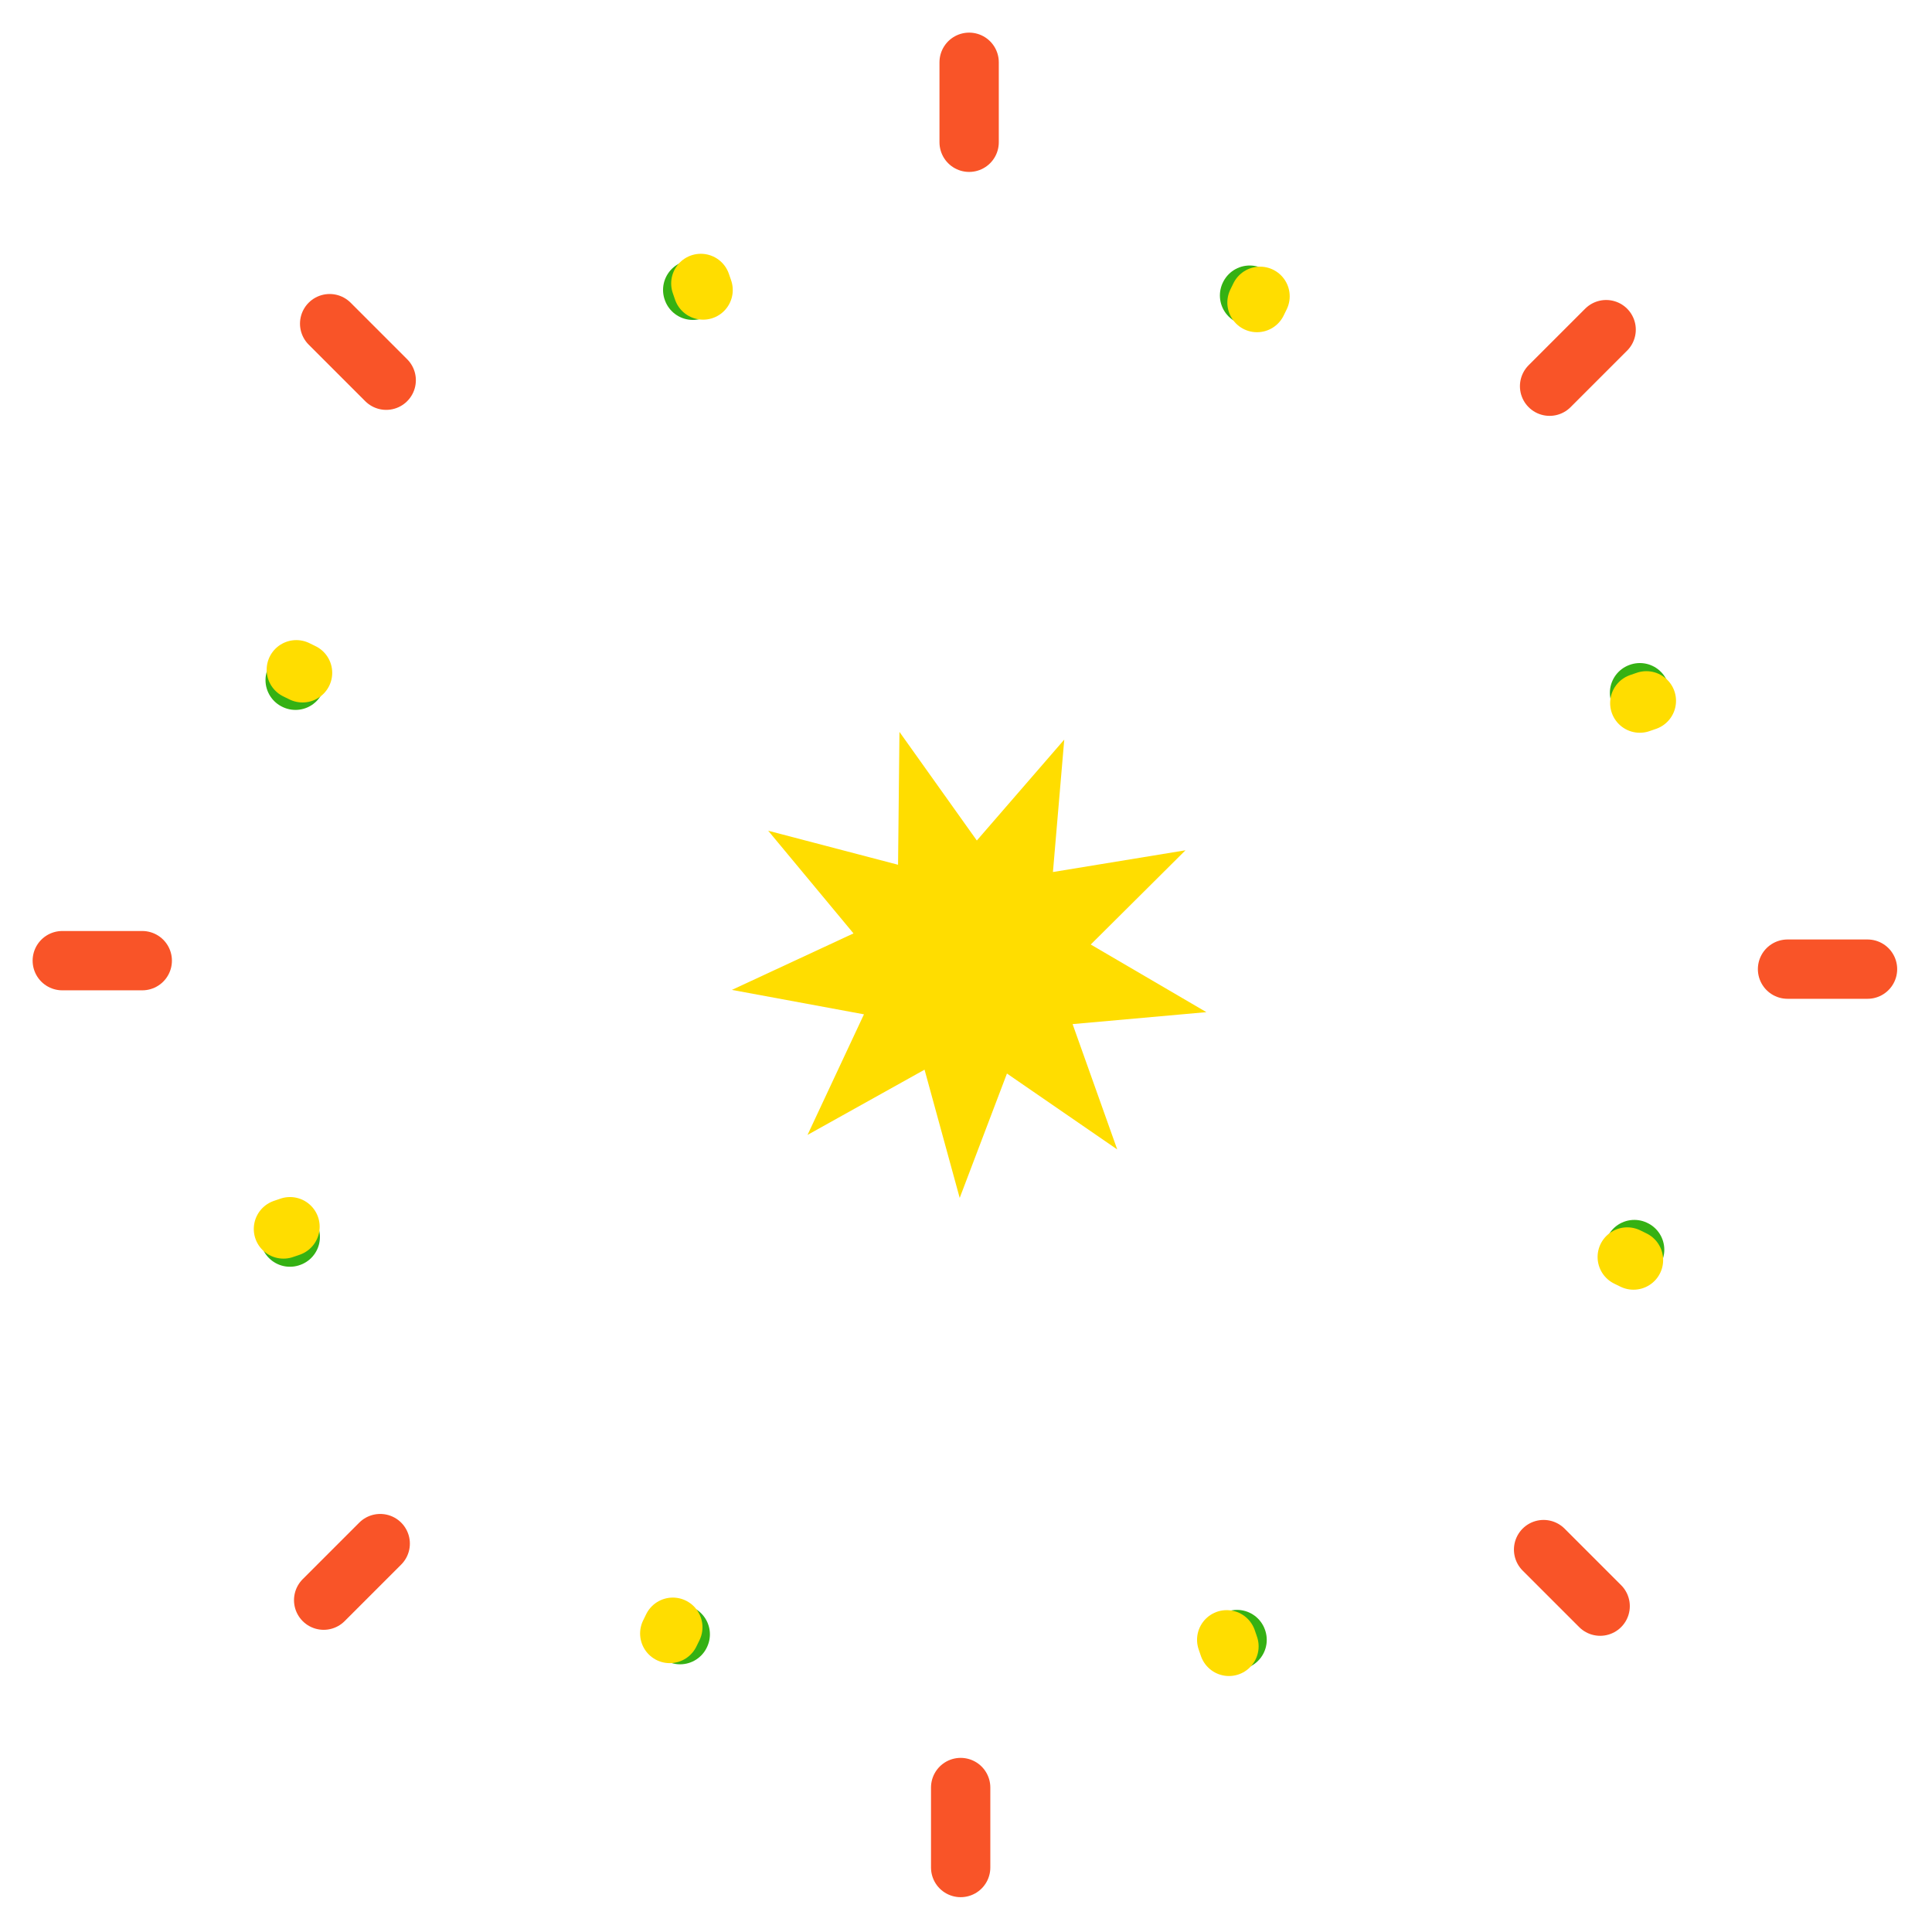 <svg width="228" height="228" viewBox="0 0 228 228" fill="none" xmlns="http://www.w3.org/2000/svg">
<g opacity="0.98">
<path d="M81.762 34.255C81.753 34.23 81.748 34.216 81.748 34.216" stroke="#31AF0E" stroke-width="7" stroke-linecap="round" stroke-linejoin="round"/>
<path d="M34.87 80.278C34.846 80.266 34.833 80.26 34.833 80.26" stroke="#31AF0E" stroke-width="7" stroke-linecap="round" stroke-linejoin="round"/>
<path d="M34.255 145.979C34.229 145.987 34.216 145.992 34.216 145.992" stroke="#31AF0E" stroke-width="7" stroke-linecap="round" stroke-linejoin="round"/>
<path d="M80.278 192.871C80.266 192.895 80.26 192.908 80.26 192.908" stroke="#31AF0E" stroke-width="7" stroke-linecap="round" stroke-linejoin="round"/>
<path d="M145.979 193.486C145.987 193.511 145.992 193.525 145.992 193.525" stroke="#31AF0E" stroke-width="7" stroke-linecap="round" stroke-linejoin="round"/>
<path d="M192.871 147.463C192.895 147.475 192.908 147.481 192.908 147.481" stroke="#31AF0E" stroke-width="7" stroke-linecap="round" stroke-linejoin="round"/>
<path d="M193.486 81.762C193.511 81.754 193.524 81.749 193.524 81.749" stroke="#31AF0E" stroke-width="7" stroke-linecap="round" stroke-linejoin="round"/>
<path d="M147.463 34.87C147.475 34.846 147.481 34.833 147.481 34.833" stroke="#31AF0E" stroke-width="7" stroke-linecap="round" stroke-linejoin="round"/>
</g>
<path d="M45.577 44.87C42.648 41.941 40.297 39.59 38.903 38.196" stroke="#F95428" stroke-width="7" stroke-linecap="round" stroke-linejoin="round"/>
<path d="M16.789 113.37C12.646 113.37 9.321 113.37 7.35 113.37" stroke="#F95428" stroke-width="7" stroke-linecap="round" stroke-linejoin="round"/>
<path d="M44.87 182.164C41.941 185.093 39.59 187.444 38.196 188.838" stroke="#F95428" stroke-width="7" stroke-linecap="round" stroke-linejoin="round"/>
<path d="M113.37 210.951C113.37 215.094 113.37 218.419 113.37 220.39" stroke="#F95428" stroke-width="7" stroke-linecap="round" stroke-linejoin="round"/>
<path d="M182.163 182.871C185.093 185.8 187.444 188.151 188.838 189.545" stroke="#F95428" stroke-width="7" stroke-linecap="round" stroke-linejoin="round"/>
<path d="M210.951 114.37C215.094 114.37 218.419 114.37 220.39 114.37" stroke="#F95428" stroke-width="7" stroke-linecap="round" stroke-linejoin="round"/>
<path d="M182.871 45.577C185.8 42.648 188.151 40.297 189.545 38.903" stroke="#F95428" stroke-width="7" stroke-linecap="round" stroke-linejoin="round"/>
<path d="M114.37 16.789C114.37 12.646 114.37 9.321 114.37 7.35" stroke="#F95428" stroke-width="7" stroke-linecap="round" stroke-linejoin="round"/>
<path d="M82.974 34.225C82.824 33.786 82.731 33.516 82.707 33.45" stroke="#FFDD00" stroke-width="7" stroke-linecap="round" stroke-linejoin="round"/>
<path d="M35.705 79.4C35.289 79.196 35.032 79.07 34.969 79.04" stroke="#FFDD00" stroke-width="7" stroke-linecap="round" stroke-linejoin="round"/>
<path d="M34.225 144.767C33.786 144.917 33.516 145.01 33.45 145.033" stroke="#FFDD00" stroke-width="7" stroke-linecap="round" stroke-linejoin="round"/>
<path d="M79.4 192.035C79.196 192.452 79.07 192.709 79.04 192.772" stroke="#FFDD00" stroke-width="7" stroke-linecap="round" stroke-linejoin="round"/>
<path d="M144.767 193.516C144.917 193.954 145.01 194.225 145.033 194.291" stroke="#FFDD00" stroke-width="7" stroke-linecap="round" stroke-linejoin="round"/>
<path d="M192.036 148.341C192.452 148.545 192.709 148.671 192.772 148.701" stroke="#FFDD00" stroke-width="7" stroke-linecap="round" stroke-linejoin="round"/>
<path d="M193.516 82.974C193.954 82.824 194.225 82.731 194.291 82.707" stroke="#FFDD00" stroke-width="7" stroke-linecap="round" stroke-linejoin="round"/>
<path d="M148.341 35.705C148.545 35.289 148.671 35.032 148.701 34.969" stroke="#FFDD00" stroke-width="7" stroke-linecap="round" stroke-linejoin="round"/>
<path d="M106.147 86.371L105.982 102.052L90.657 98.037L100.723 110.153L86.371 116.82L101.958 119.703L95.298 133.934L109.109 126.235L113.257 141.37L118.833 126.69L131.847 135.649L126.58 120.857L142.37 119.446L128.722 111.465L139.901 100.345L124.26 102.909L125.595 87.283L115.278 99.191L106.147 86.371Z" fill="#FFDD00"/>
</svg>
